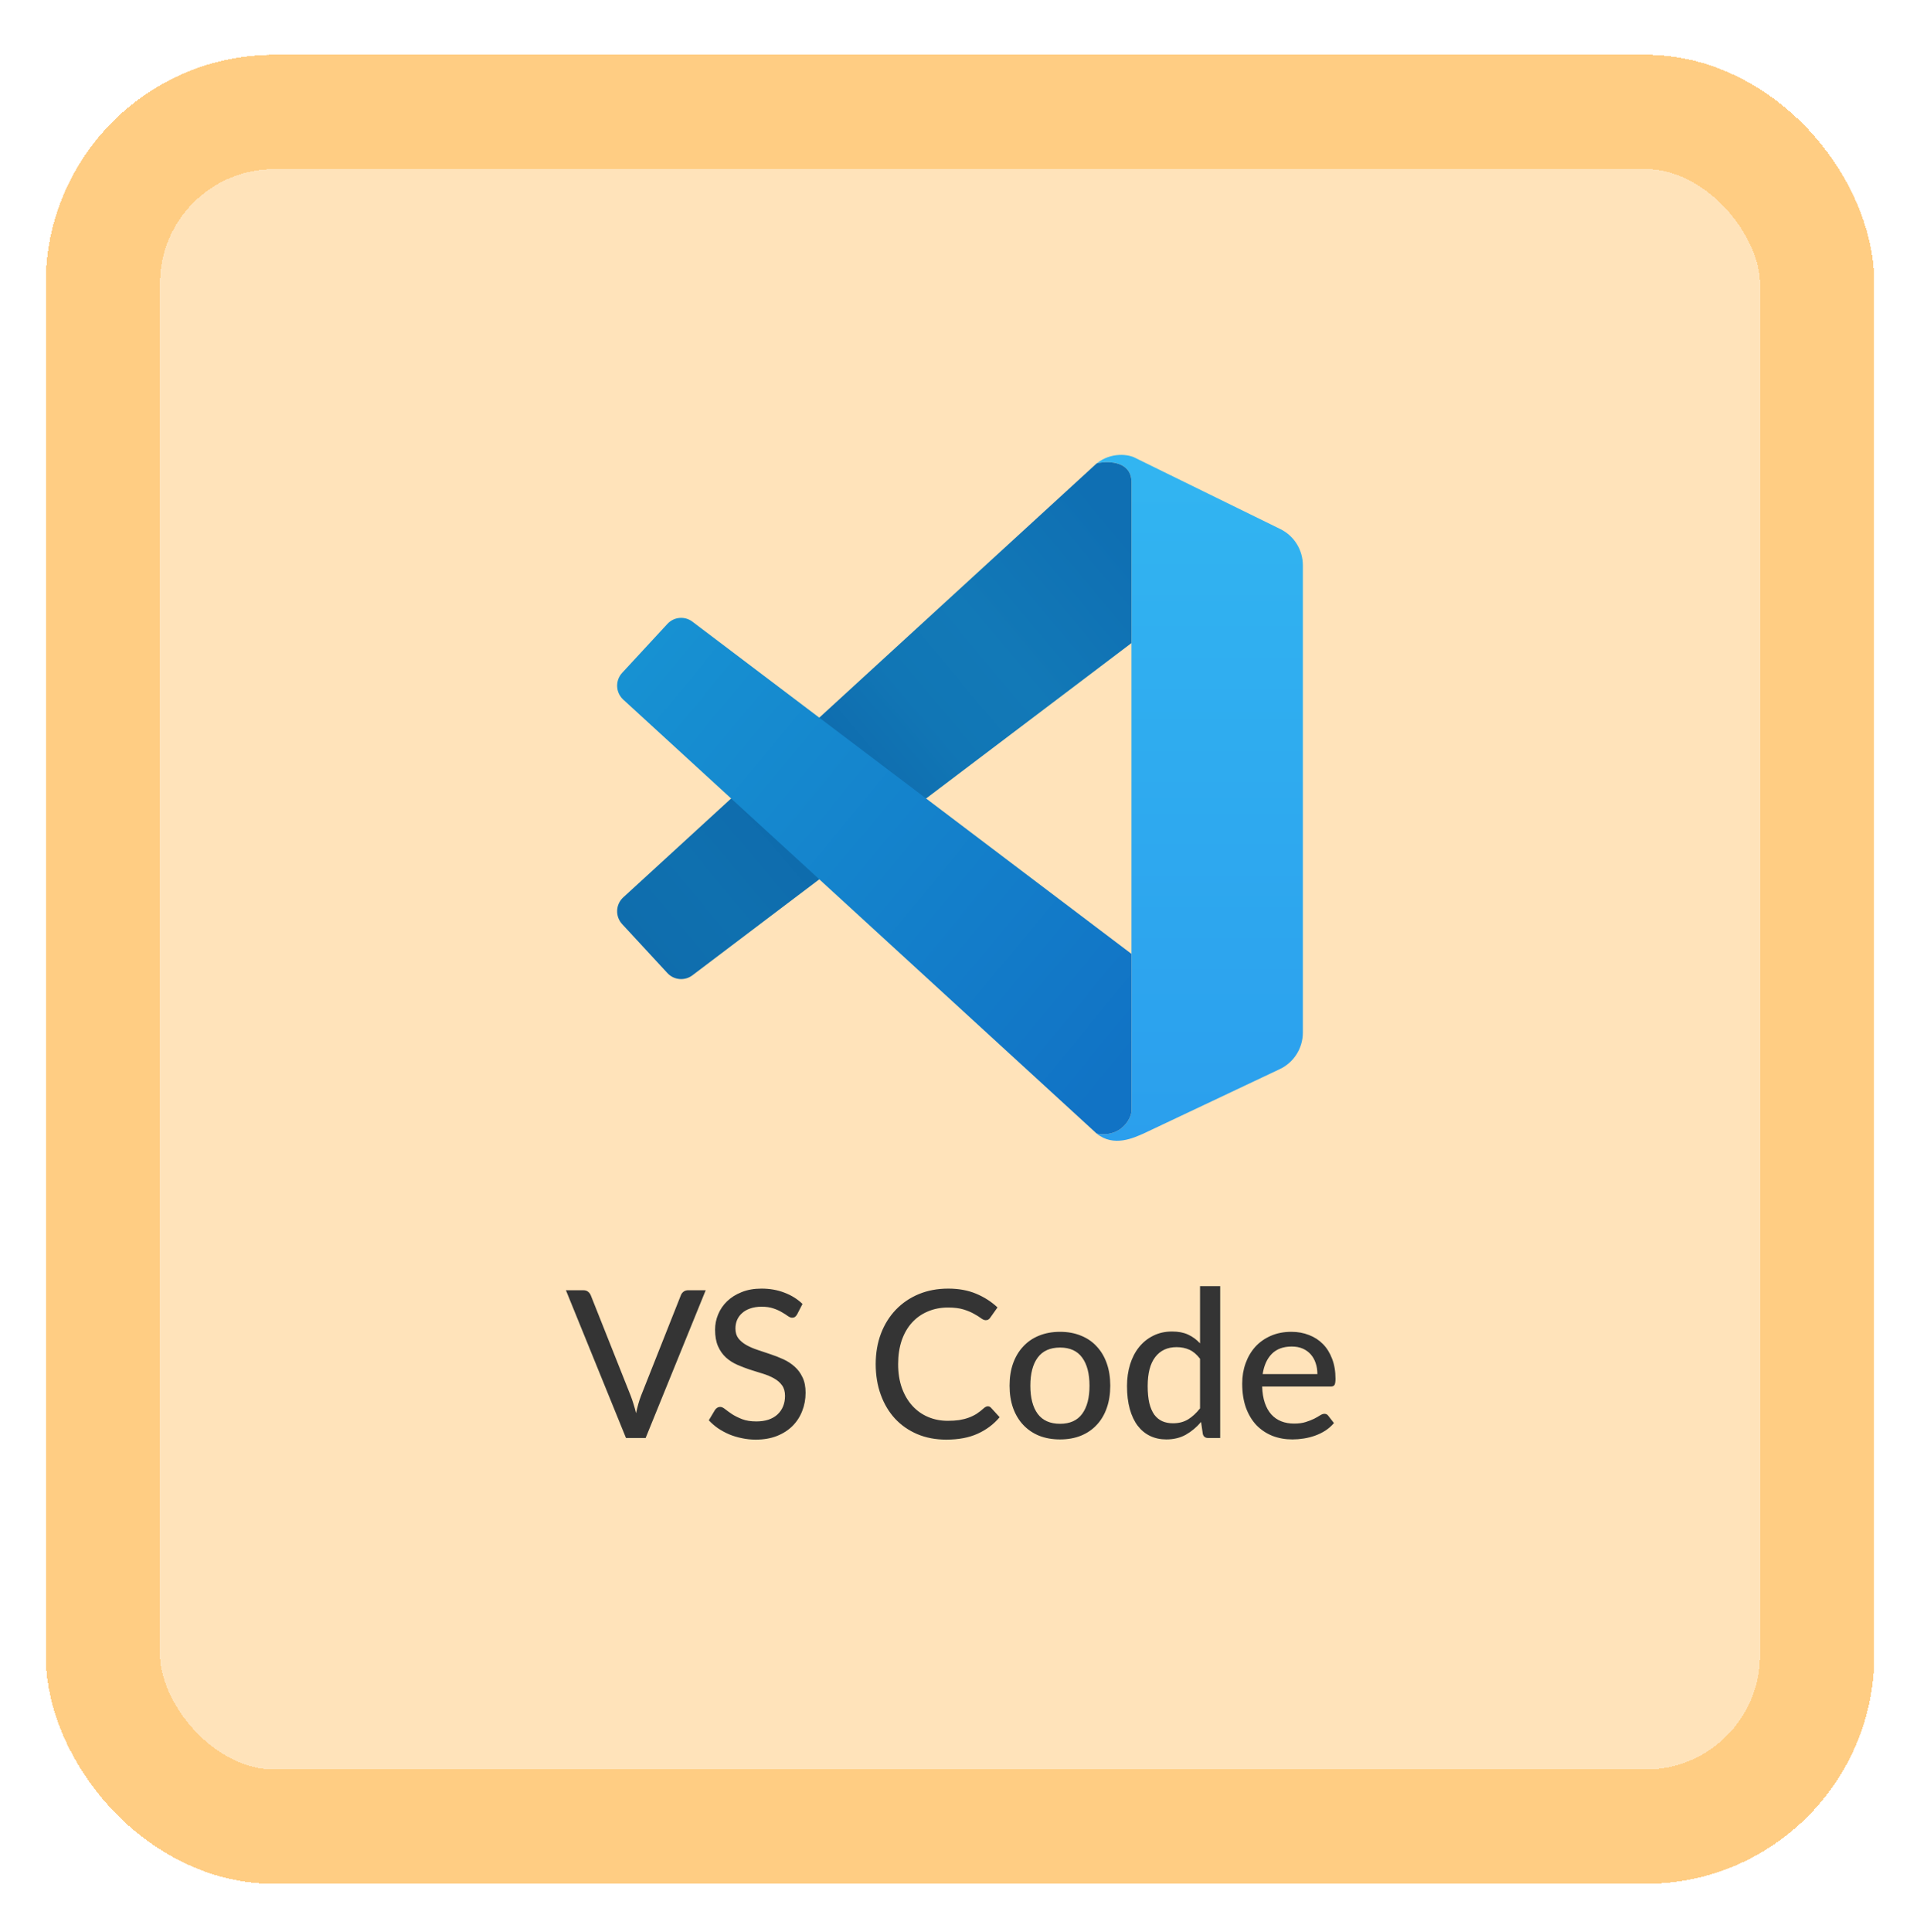 <svg width="168" height="169" viewBox="0 0 168 169" fill="none" xmlns="http://www.w3.org/2000/svg">
<g filter="url(#filter0_d_191_922)">
<rect x="4" y="0.793" width="160" height="160" rx="20" fill="#FFE3BA" shape-rendering="crispEdges"/>
<rect x="9" y="5.793" width="150" height="150" rx="15" stroke="#FFCD83" stroke-width="10" shape-rendering="crispEdges"/>
<path d="M99.004 38.186C99.004 36.302 96.895 36.302 95.957 36.538C97.27 35.502 98.808 35.753 99.355 36.067L112.027 42.28C113.234 42.872 114 44.104 114 45.454V86.328C114 87.696 113.214 88.941 111.982 89.524L100.058 95.162C99.238 95.515 97.457 96.386 95.957 95.162C97.832 95.515 98.847 94.181 99.004 93.278V38.186Z" fill="url(#paint0_linear_191_922)"/>
<path d="M96.11 36.504C97.105 36.307 99.004 36.398 99.004 38.186V52.255L60.586 81.319C59.915 81.827 58.97 81.742 58.398 81.124L54.438 76.839C53.818 76.168 53.861 75.117 54.535 74.5L95.958 36.538L96.11 36.504Z" fill="url(#paint1_linear_191_922)"/>
<path d="M99.004 79.445L60.586 50.382C59.915 49.873 58.97 49.958 58.398 50.577L54.438 54.861C53.818 55.532 53.861 56.583 54.535 57.2L95.958 95.162C97.832 95.516 98.848 94.181 99.004 93.279V79.445Z" fill="url(#paint2_linear_191_922)"/>
<path d="M61.749 108.869L56.493 121.793H54.774L49.518 108.869H51.048C51.216 108.869 51.351 108.911 51.453 108.995C51.561 109.079 51.642 109.187 51.696 109.319L55.188 118.103C55.272 118.319 55.353 118.556 55.431 118.814C55.515 119.072 55.59 119.342 55.656 119.624C55.716 119.342 55.782 119.072 55.854 118.814C55.926 118.556 56.004 118.319 56.088 118.103L59.571 109.319C59.613 109.199 59.688 109.094 59.796 109.004C59.91 108.914 60.048 108.869 60.21 108.869H61.749ZM69.751 110.975C69.691 111.077 69.628 111.152 69.562 111.2C69.496 111.248 69.412 111.272 69.31 111.272C69.202 111.272 69.079 111.224 68.941 111.128C68.803 111.026 68.629 110.915 68.419 110.795C68.215 110.669 67.969 110.558 67.681 110.462C67.393 110.36 67.048 110.309 66.646 110.309C66.268 110.309 65.935 110.36 65.647 110.462C65.365 110.558 65.128 110.693 64.936 110.867C64.744 111.035 64.597 111.236 64.495 111.47C64.399 111.698 64.351 111.947 64.351 112.217C64.351 112.565 64.438 112.853 64.612 113.081C64.792 113.309 65.026 113.504 65.314 113.666C65.602 113.828 65.929 113.969 66.295 114.089C66.661 114.209 67.036 114.335 67.42 114.467C67.804 114.593 68.179 114.74 68.545 114.908C68.911 115.076 69.238 115.289 69.526 115.547C69.814 115.799 70.045 116.111 70.219 116.483C70.399 116.849 70.489 117.299 70.489 117.833C70.489 118.403 70.39 118.937 70.192 119.435C70 119.933 69.718 120.368 69.346 120.74C68.974 121.112 68.515 121.406 67.969 121.622C67.429 121.832 66.814 121.937 66.124 121.937C65.71 121.937 65.308 121.895 64.918 121.811C64.528 121.733 64.159 121.622 63.811 121.478C63.463 121.328 63.136 121.151 62.83 120.947C62.53 120.737 62.26 120.503 62.02 120.245L62.569 119.327C62.623 119.255 62.686 119.195 62.758 119.147C62.836 119.099 62.923 119.075 63.019 119.075C63.145 119.075 63.289 119.141 63.451 119.273C63.619 119.405 63.823 119.552 64.063 119.714C64.309 119.87 64.6 120.014 64.936 120.146C65.278 120.278 65.692 120.344 66.178 120.344C66.574 120.344 66.928 120.293 67.24 120.191C67.552 120.083 67.813 119.933 68.023 119.741C68.239 119.543 68.404 119.306 68.518 119.03C68.632 118.754 68.689 118.448 68.689 118.112C68.689 117.734 68.602 117.425 68.428 117.185C68.254 116.945 68.023 116.744 67.735 116.582C67.447 116.42 67.12 116.282 66.754 116.168C66.388 116.054 66.013 115.937 65.629 115.817C65.245 115.691 64.87 115.547 64.504 115.385C64.138 115.223 63.811 115.013 63.523 114.755C63.235 114.491 63.004 114.164 62.83 113.774C62.656 113.378 62.569 112.892 62.569 112.316C62.569 111.854 62.659 111.407 62.839 110.975C63.019 110.543 63.28 110.162 63.622 109.832C63.97 109.496 64.396 109.229 64.9 109.031C65.404 108.827 65.98 108.725 66.628 108.725C67.354 108.725 68.02 108.842 68.626 109.076C69.238 109.304 69.769 109.634 70.219 110.066L69.751 110.975ZM86.434 119.021C86.543 119.021 86.635 119.063 86.713 119.147L87.469 119.975C86.942 120.599 86.296 121.082 85.534 121.424C84.778 121.766 83.867 121.937 82.799 121.937C81.862 121.937 81.013 121.775 80.251 121.451C79.496 121.127 78.847 120.674 78.308 120.092C77.773 119.51 77.359 118.814 77.066 118.004C76.772 117.194 76.624 116.303 76.624 115.331C76.624 114.359 76.778 113.468 77.084 112.658C77.395 111.848 77.831 111.152 78.388 110.57C78.947 109.988 79.612 109.535 80.386 109.211C81.166 108.887 82.028 108.725 82.969 108.725C83.888 108.725 84.704 108.875 85.418 109.175C86.132 109.475 86.752 109.874 87.281 110.372L86.65 111.263C86.609 111.329 86.555 111.383 86.489 111.425C86.428 111.467 86.347 111.488 86.246 111.488C86.132 111.488 85.996 111.431 85.841 111.317C85.691 111.203 85.49 111.077 85.237 110.939C84.992 110.795 84.686 110.666 84.32 110.552C83.954 110.438 83.498 110.381 82.951 110.381C82.309 110.381 81.722 110.495 81.188 110.723C80.653 110.945 80.192 111.269 79.802 111.695C79.418 112.115 79.118 112.634 78.901 113.252C78.692 113.864 78.587 114.557 78.587 115.331C78.587 116.117 78.698 116.816 78.919 117.428C79.141 118.04 79.448 118.559 79.838 118.985C80.228 119.411 80.686 119.735 81.215 119.957C81.743 120.179 82.312 120.29 82.924 120.29C83.296 120.29 83.629 120.269 83.924 120.227C84.224 120.179 84.496 120.11 84.743 120.02C84.995 119.93 85.231 119.816 85.454 119.678C85.675 119.534 85.894 119.363 86.111 119.165C86.159 119.123 86.21 119.09 86.263 119.066C86.317 119.036 86.374 119.021 86.434 119.021ZM92.757 112.505C93.429 112.505 94.035 112.616 94.575 112.838C95.121 113.054 95.583 113.369 95.961 113.783C96.345 114.191 96.639 114.686 96.843 115.268C97.047 115.844 97.149 116.492 97.149 117.212C97.149 117.932 97.047 118.583 96.843 119.165C96.639 119.747 96.345 120.242 95.961 120.65C95.583 121.058 95.121 121.373 94.575 121.595C94.035 121.811 93.429 121.919 92.757 121.919C92.079 121.919 91.467 121.811 90.921 121.595C90.381 121.373 89.919 121.058 89.535 120.65C89.151 120.242 88.854 119.747 88.644 119.165C88.44 118.583 88.338 117.932 88.338 117.212C88.338 116.492 88.44 115.844 88.644 115.268C88.854 114.686 89.151 114.191 89.535 113.783C89.919 113.369 90.381 113.054 90.921 112.838C91.467 112.616 92.079 112.505 92.757 112.505ZM92.757 120.551C93.621 120.551 94.266 120.26 94.692 119.678C95.118 119.096 95.331 118.277 95.331 117.221C95.331 116.165 95.118 115.346 94.692 114.764C94.266 114.176 93.621 113.882 92.757 113.882C91.881 113.882 91.227 114.176 90.795 114.764C90.369 115.346 90.156 116.165 90.156 117.221C90.156 118.277 90.369 119.096 90.795 119.678C91.227 120.26 91.881 120.551 92.757 120.551ZM105.003 114.863C104.715 114.485 104.403 114.221 104.067 114.071C103.737 113.921 103.365 113.846 102.951 113.846C102.147 113.846 101.523 114.137 101.079 114.719C100.641 115.295 100.422 116.138 100.422 117.248C100.422 117.83 100.47 118.328 100.566 118.742C100.668 119.15 100.812 119.486 100.998 119.75C101.19 120.008 101.424 120.2 101.7 120.326C101.976 120.446 102.288 120.506 102.636 120.506C103.146 120.506 103.587 120.392 103.959 120.164C104.331 119.936 104.679 119.615 105.003 119.201V114.863ZM106.767 108.509V121.793H105.705C105.459 121.793 105.306 121.676 105.246 121.442L105.093 120.389C104.703 120.851 104.259 121.223 103.761 121.505C103.269 121.781 102.699 121.919 102.051 121.919C101.529 121.919 101.055 121.817 100.629 121.613C100.209 121.409 99.849 121.112 99.549 120.722C99.249 120.326 99.018 119.837 98.856 119.255C98.694 118.673 98.613 118.004 98.613 117.248C98.613 116.57 98.703 115.94 98.883 115.358C99.063 114.776 99.324 114.272 99.666 113.846C100.008 113.42 100.422 113.087 100.908 112.847C101.394 112.601 101.943 112.478 102.555 112.478C103.107 112.478 103.575 112.568 103.959 112.748C104.349 112.928 104.697 113.183 105.003 113.513V108.509H106.767ZM115.272 116.204C115.272 115.856 115.221 115.535 115.119 115.241C115.023 114.947 114.879 114.692 114.687 114.476C114.495 114.26 114.261 114.092 113.985 113.972C113.709 113.852 113.391 113.792 113.031 113.792C112.293 113.792 111.711 114.005 111.285 114.431C110.865 114.857 110.598 115.448 110.484 116.204H115.272ZM116.721 120.488C116.505 120.74 116.256 120.959 115.974 121.145C115.692 121.325 115.392 121.472 115.074 121.586C114.756 121.7 114.426 121.784 114.084 121.838C113.748 121.892 113.415 121.919 113.085 121.919C112.455 121.919 111.87 121.814 111.33 121.604C110.796 121.388 110.331 121.076 109.935 120.668C109.545 120.254 109.239 119.744 109.017 119.138C108.801 118.526 108.693 117.824 108.693 117.032C108.693 116.396 108.792 115.805 108.99 115.259C109.188 114.707 109.47 114.227 109.836 113.819C110.208 113.411 110.661 113.09 111.195 112.856C111.729 112.622 112.329 112.505 112.995 112.505C113.553 112.505 114.066 112.598 114.534 112.784C115.008 112.964 115.416 113.228 115.758 113.576C116.1 113.924 116.367 114.353 116.559 114.863C116.757 115.373 116.856 115.955 116.856 116.609C116.856 116.879 116.826 117.062 116.766 117.158C116.706 117.248 116.595 117.293 116.433 117.293H110.439C110.457 117.839 110.535 118.316 110.673 118.724C110.811 119.126 111 119.462 111.24 119.732C111.486 120.002 111.777 120.203 112.113 120.335C112.449 120.467 112.824 120.533 113.238 120.533C113.628 120.533 113.964 120.488 114.246 120.398C114.534 120.308 114.78 120.212 114.984 120.11C115.194 120.002 115.368 119.903 115.506 119.813C115.65 119.723 115.776 119.678 115.884 119.678C116.028 119.678 116.139 119.732 116.217 119.84L116.721 120.488Z" fill="#343434"/>
</g>
<defs>
<filter id="filter0_d_191_922" x="0" y="0.793" width="168" height="168" filterUnits="userSpaceOnUse" color-interpolation-filters="sRGB">
<feFlood flood-opacity="0" result="BackgroundImageFix"/>
<feColorMatrix in="SourceAlpha" type="matrix" values="0 0 0 0 0 0 0 0 0 0 0 0 0 0 0 0 0 0 127 0" result="hardAlpha"/>
<feOffset dy="4"/>
<feGaussianBlur stdDeviation="2"/>
<feComposite in2="hardAlpha" operator="out"/>
<feColorMatrix type="matrix" values="0 0 0 0 0 0 0 0 0 0 0 0 0 0 0 0 0 0 0.25 0"/>
<feBlend mode="normal" in2="BackgroundImageFix" result="effect1_dropShadow_191_922"/>
<feBlend mode="normal" in="SourceGraphic" in2="effect1_dropShadow_191_922" result="shape"/>
</filter>
<linearGradient id="paint0_linear_191_922" x1="104.979" y1="35.793" x2="104.979" y2="95.793" gradientUnits="userSpaceOnUse">
<stop stop-color="#32B5F1"/>
<stop offset="1" stop-color="#2B9FED"/>
</linearGradient>
<linearGradient id="paint1_linear_191_922" x1="99.004" y1="43.366" x2="56.189" y2="79.304" gradientUnits="userSpaceOnUse">
<stop stop-color="#0F6FB3"/>
<stop offset="0.271" stop-color="#1279B7"/>
<stop offset="0.421" stop-color="#1176B5"/>
<stop offset="0.618" stop-color="#0E69AC"/>
<stop offset="0.855" stop-color="#0F70AF"/>
<stop offset="1" stop-color="#0F6DAD"/>
</linearGradient>
<linearGradient id="paint2_linear_191_922" x1="56.475" y1="52.901" x2="99.17" y2="88.252" gradientUnits="userSpaceOnUse">
<stop stop-color="#1791D2"/>
<stop offset="1" stop-color="#1173C5"/>
</linearGradient>
</defs>
</svg>
